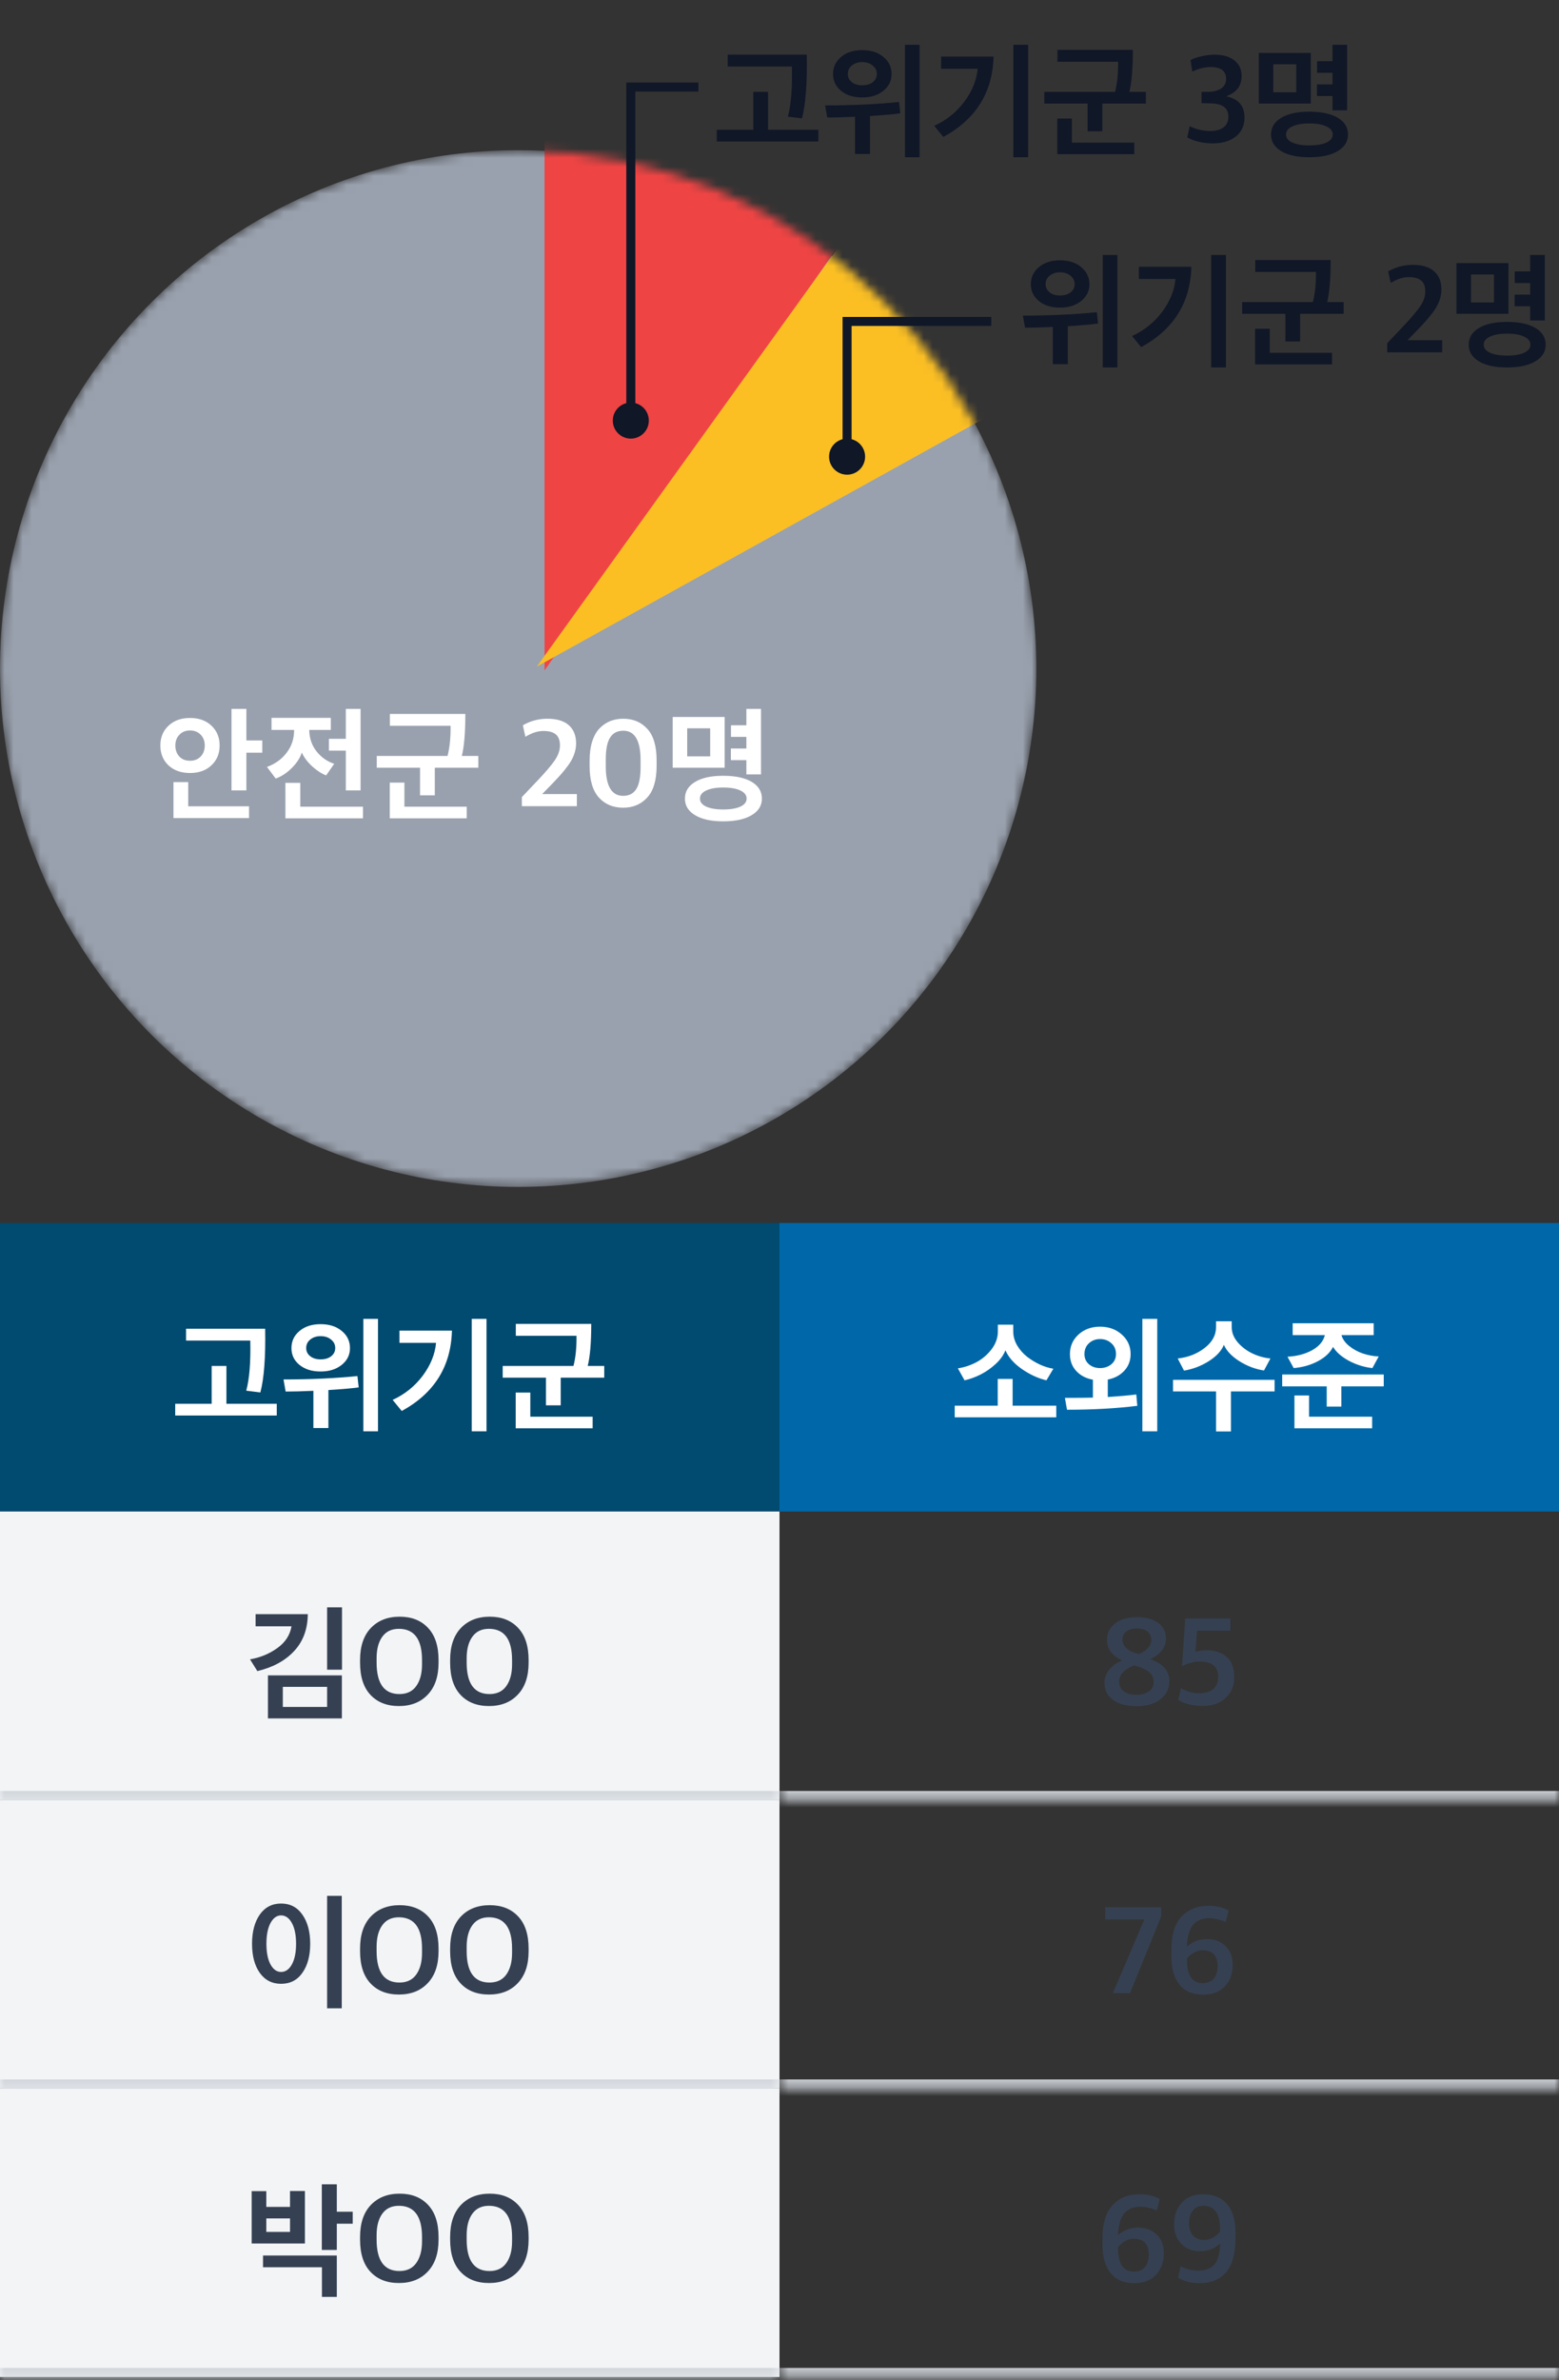 <svg width="173" height="264" viewBox="0 0 173 264" fill="none" xmlns="http://www.w3.org/2000/svg">
<rect x="0" y="0" width="173" height="264" fill="#333333" stroke="none"/>
<mask id="mask0_73_6469" style="mask-type:alpha" maskUnits="userSpaceOnUse" x="0" y="16" width="115" height="116">
<circle cx="57.5" cy="74.161" r="57.5" fill="#D9D9D9"/>
</mask>
<g mask="url(#mask0_73_6469)">
<circle cx="57.5" cy="74.161" r="57.5" fill="#99A1AE"/>
<path d="M60.428 74.368V1.939L106.714 7.511L60.428 74.368Z" fill="#EF4444"/>
<path d="M59.572 73.939L114.429 -2.346L142.286 28.082L59.572 73.939Z" fill="#FBBF24"/>
<path d="M27.341 78.632V82.132H29.105V83.49H27.341V87.676H25.689V78.632H27.341ZM27.635 90.742H19.249V86.752H20.887V89.44H27.635V90.742ZM18.689 84.89C18.092 84.321 17.793 83.588 17.793 82.692C17.793 81.796 18.096 81.063 18.703 80.494C19.31 79.925 20.103 79.64 21.083 79.64C22.072 79.64 22.866 79.925 23.463 80.494C24.07 81.063 24.373 81.796 24.373 82.692C24.373 83.588 24.07 84.321 23.463 84.89C22.866 85.459 22.072 85.744 21.083 85.744C20.094 85.744 19.296 85.459 18.689 84.89ZM19.459 82.692C19.459 83.187 19.604 83.593 19.893 83.91C20.192 84.227 20.588 84.386 21.083 84.386C21.578 84.386 21.974 84.227 22.273 83.91C22.572 83.593 22.721 83.187 22.721 82.692C22.721 82.207 22.572 81.81 22.273 81.502C21.974 81.185 21.578 81.026 21.083 81.026C20.598 81.026 20.206 81.185 19.907 81.502C19.608 81.81 19.459 82.207 19.459 82.692ZM30.13 80.97V79.626H36.71V80.97H34.316C34.326 81.875 34.596 82.669 35.128 83.35C35.67 84.022 36.323 84.479 37.088 84.722L36.192 86.01C35.698 85.823 35.184 85.492 34.652 85.016C34.13 84.54 33.742 84.027 33.49 83.476C33.304 84.073 32.926 84.652 32.356 85.212C31.796 85.763 31.208 86.145 30.592 86.36L29.626 85.072C30.541 84.736 31.269 84.209 31.81 83.49C32.361 82.771 32.636 81.945 32.636 81.012V80.97H30.13ZM40.014 87.676H38.376V83.266H36.5V81.95H38.376V78.632H40.014V87.676ZM40.28 90.77H31.67V86.836H33.322V89.482H40.28V90.77ZM51.638 79.192C51.638 81.264 51.507 82.818 51.246 83.854H53.08V85.156H48.25V88.222H46.612V85.156H41.81V83.854H49.664C49.906 82.902 50.018 81.787 50 80.508H43.266V79.192H51.638ZM51.792 90.77H43.252V86.808H44.876V89.482H51.792V90.77ZM57.909 89.426V88.418L59.743 86.486C60.555 85.627 61.157 84.918 61.549 84.358C61.941 83.789 62.137 83.233 62.137 82.692C62.137 82.123 61.983 81.712 61.675 81.46C61.376 81.208 60.914 81.082 60.289 81.082C59.673 81.082 59.01 81.297 58.301 81.726L58.021 80.452C58.851 79.967 59.761 79.724 60.751 79.724C61.787 79.724 62.575 79.962 63.117 80.438C63.658 80.914 63.929 81.591 63.929 82.468C63.929 82.869 63.854 83.275 63.705 83.686C63.565 84.087 63.341 84.498 63.033 84.918C62.725 85.329 62.454 85.665 62.221 85.926C61.997 86.178 61.689 86.509 61.297 86.92L60.163 88.082H64.013V89.426H57.909ZM69.153 89.594C68.033 89.594 67.132 89.216 66.451 88.46C65.769 87.695 65.429 86.537 65.429 84.988V84.386C65.429 83.555 65.527 82.832 65.723 82.216C65.928 81.6 66.208 81.115 66.563 80.76C66.918 80.405 67.309 80.144 67.739 79.976C68.177 79.808 68.653 79.724 69.167 79.724C70.259 79.724 71.145 80.097 71.827 80.844C72.517 81.591 72.863 82.757 72.863 84.344V84.946C72.863 86.533 72.517 87.704 71.827 88.46C71.136 89.216 70.245 89.594 69.153 89.594ZM69.153 88.278C69.806 88.278 70.291 88.026 70.609 87.522C70.926 87.009 71.085 86.187 71.085 85.058V84.344C71.085 82.151 70.445 81.054 69.167 81.054C68.504 81.054 68.014 81.311 67.697 81.824C67.379 82.328 67.221 83.135 67.221 84.246V84.988C67.221 87.181 67.865 88.278 69.153 88.278ZM82.824 81.74H81.116V80.452H82.824V78.632H84.448V85.898H82.824V84.316H81.102V83.028H82.824V81.74ZM80.416 85.156H74.648V79.528H80.416V85.156ZM78.806 83.896V80.788H76.258V83.896H78.806ZM84.546 88.586C84.546 89.361 84.168 89.972 83.412 90.42C82.656 90.877 81.601 91.106 80.248 91.106C78.922 91.106 77.882 90.877 77.126 90.42C76.379 89.972 76.006 89.361 76.006 88.586C76.006 87.802 76.379 87.186 77.126 86.738C77.872 86.281 78.913 86.052 80.248 86.052C81.601 86.052 82.656 86.276 83.412 86.724C84.168 87.172 84.546 87.793 84.546 88.586ZM80.248 87.354C79.454 87.354 78.824 87.466 78.358 87.69C77.9 87.905 77.672 88.203 77.672 88.586C77.672 88.959 77.9 89.253 78.358 89.468C78.824 89.683 79.454 89.79 80.248 89.79C81.069 89.79 81.708 89.683 82.166 89.468C82.623 89.253 82.852 88.959 82.852 88.586C82.852 88.203 82.623 87.905 82.166 87.69C81.708 87.466 81.069 87.354 80.248 87.354Z" fill="white"/>
</g>
<path d="M120.888 31.534C120.888 32.28 120.58 32.901 119.964 33.396C119.358 33.881 118.578 34.124 117.626 34.124C116.665 34.124 115.886 33.881 115.288 33.396C114.691 32.91 114.392 32.29 114.392 31.534C114.392 30.759 114.691 30.124 115.288 29.63C115.886 29.126 116.665 28.874 117.626 28.874C118.597 28.874 119.381 29.126 119.978 29.63C120.585 30.124 120.888 30.759 120.888 31.534ZM123.996 28.286V40.76H122.372V28.286H123.996ZM118.494 40.396H116.828V36.266C115.643 36.322 114.616 36.35 113.748 36.35L113.51 35.006C116.534 35.006 119.269 34.88 121.714 34.628L121.854 35.888C121.024 36 119.904 36.098 118.494 36.182V40.396ZM119.25 31.52C119.25 31.137 119.096 30.824 118.788 30.582C118.49 30.33 118.102 30.204 117.626 30.204C117.169 30.204 116.786 30.33 116.478 30.582C116.18 30.824 116.03 31.137 116.03 31.52C116.03 31.893 116.18 32.196 116.478 32.43C116.777 32.663 117.16 32.78 117.626 32.78C118.112 32.78 118.504 32.663 118.802 32.43C119.101 32.196 119.25 31.893 119.25 31.52ZM136.04 40.76H134.402V28.286H136.04V40.76ZM132.204 29.588C132.101 33.564 130.244 36.536 126.632 38.506L125.624 37.274C126.968 36.658 128.078 35.766 128.956 34.6C129.833 33.424 130.328 32.206 130.44 30.946H126.38V29.588H132.204ZM147.663 28.846C147.663 30.918 147.532 32.472 147.271 33.508H149.105V34.81H144.275V37.876H142.637V34.81H137.835V33.508H145.689C145.932 32.556 146.044 31.44 146.025 30.162H139.291V28.846H147.663ZM147.817 40.424H139.277V36.462H140.901V39.136H147.817V40.424ZM153.934 39.08V38.072L155.768 36.14C156.58 35.281 157.182 34.572 157.574 34.012C157.966 33.442 158.162 32.887 158.162 32.346C158.162 31.776 158.008 31.366 157.7 31.114C157.401 30.862 156.939 30.736 156.314 30.736C155.698 30.736 155.035 30.95 154.326 31.38L154.046 30.106C154.877 29.62 155.787 29.378 156.776 29.378C157.812 29.378 158.601 29.616 159.142 30.092C159.683 30.568 159.954 31.244 159.954 32.122C159.954 32.523 159.879 32.929 159.73 33.34C159.59 33.741 159.366 34.152 159.058 34.572C158.75 34.982 158.479 35.318 158.246 35.58C158.022 35.832 157.714 36.163 157.322 36.574L156.188 37.736H160.038V39.08H153.934ZM169.798 31.394H168.09V30.106H169.798V28.286H171.422V35.552H169.798V33.97H168.076V32.682H169.798V31.394ZM167.39 34.81H161.622V29.182H167.39V34.81ZM165.78 33.55V30.442H163.232V33.55H165.78ZM171.52 38.24C171.52 39.014 171.142 39.626 170.386 40.074C169.63 40.531 168.576 40.76 167.222 40.76C165.897 40.76 164.856 40.531 164.1 40.074C163.354 39.626 162.98 39.014 162.98 38.24C162.98 37.456 163.354 36.84 164.1 36.392C164.847 35.934 165.888 35.706 167.222 35.706C168.576 35.706 169.63 35.93 170.386 36.378C171.142 36.826 171.52 37.446 171.52 38.24ZM167.222 37.008C166.429 37.008 165.799 37.12 165.332 37.344C164.875 37.558 164.646 37.857 164.646 38.24C164.646 38.613 164.875 38.907 165.332 39.122C165.799 39.336 166.429 39.444 167.222 39.444C168.044 39.444 168.683 39.336 169.14 39.122C169.598 38.907 169.826 38.613 169.826 38.24C169.826 37.857 169.598 37.558 169.14 37.344C168.683 37.12 168.044 37.008 167.222 37.008Z" fill="#101727"/>
<path d="M90.815 15.694H79.545V14.392H83.591V10.192H85.229V14.392H90.815V15.694ZM89.527 6.062C89.583 9.208 89.406 11.564 88.995 13.132L87.427 12.936C87.782 11.62 87.931 9.768 87.875 7.378H80.749V6.062H89.527ZM98.938 8.218C98.938 8.965 98.63 9.586 98.014 10.08C97.408 10.566 96.628 10.808 95.676 10.808C94.715 10.808 93.936 10.566 93.338 10.08C92.741 9.595 92.442 8.974 92.442 8.218C92.442 7.444 92.741 6.809 93.338 6.314C93.936 5.81 94.715 5.558 95.676 5.558C96.647 5.558 97.431 5.81 98.028 6.314C98.635 6.809 98.938 7.444 98.938 8.218ZM102.046 4.97V17.444H100.422V4.97H102.046ZM96.544 17.08H94.878V12.95C93.693 13.006 92.666 13.034 91.798 13.034L91.56 11.69C94.584 11.69 97.319 11.564 99.764 11.312L99.904 12.572C99.074 12.684 97.954 12.782 96.544 12.866V17.08ZM97.3 8.204C97.3 7.822 97.146 7.509 96.838 7.266C96.54 7.014 96.152 6.888 95.676 6.888C95.219 6.888 94.836 7.014 94.528 7.266C94.23 7.509 94.08 7.822 94.08 8.204C94.08 8.578 94.23 8.881 94.528 9.114C94.827 9.348 95.21 9.464 95.676 9.464C96.162 9.464 96.554 9.348 96.852 9.114C97.151 8.881 97.3 8.578 97.3 8.204ZM114.09 17.444H112.452V4.97H114.09V17.444ZM110.254 6.272C110.151 10.248 108.294 13.221 104.682 15.19L103.674 13.958C105.018 13.342 106.128 12.451 107.006 11.284C107.883 10.108 108.378 8.89 108.49 7.63H104.43V6.272H110.254ZM125.713 5.53C125.713 7.602 125.582 9.156 125.321 10.192H127.155V11.494H122.325V14.56H120.687V11.494H115.885V10.192H123.739C123.982 9.24 124.094 8.125 124.075 6.846H117.341V5.53H125.713ZM125.867 17.108H117.327V13.146H118.951V15.82H125.867V17.108ZM134.56 15.904C134.009 15.904 133.473 15.839 132.95 15.708C132.437 15.578 132.035 15.419 131.746 15.232L132.026 13.986C132.269 14.136 132.609 14.266 133.048 14.378C133.496 14.481 133.902 14.532 134.266 14.532C134.919 14.532 135.423 14.397 135.778 14.126C136.133 13.856 136.31 13.454 136.31 12.922C136.31 11.97 135.647 11.485 134.322 11.466L133.328 11.438V10.192L134.21 10.178C134.77 10.16 135.218 10.029 135.554 9.786C135.89 9.534 136.058 9.189 136.058 8.75C136.058 7.873 135.489 7.434 134.35 7.434C133.715 7.434 133.034 7.602 132.306 7.938L132.11 6.664C132.409 6.496 132.815 6.356 133.328 6.244C133.841 6.123 134.331 6.062 134.798 6.062C135.703 6.062 136.427 6.272 136.968 6.692C137.509 7.103 137.78 7.686 137.78 8.442C137.78 9.534 137.206 10.281 136.058 10.682C137.421 10.953 138.102 11.737 138.102 13.034C138.102 13.921 137.785 14.621 137.15 15.134C136.515 15.648 135.652 15.904 134.56 15.904ZM147.862 8.078H146.154V6.79H147.862V4.97H149.486V12.236H147.862V10.654H146.14V9.366H147.862V8.078ZM145.454 11.494H139.686V5.866H145.454V11.494ZM143.844 10.234V7.126H141.296V10.234H143.844ZM149.584 14.924C149.584 15.699 149.206 16.31 148.45 16.758C147.694 17.216 146.639 17.444 145.286 17.444C143.96 17.444 142.92 17.216 142.164 16.758C141.417 16.31 141.044 15.699 141.044 14.924C141.044 14.14 141.417 13.524 142.164 13.076C142.91 12.619 143.951 12.39 145.286 12.39C146.639 12.39 147.694 12.614 148.45 13.062C149.206 13.51 149.584 14.131 149.584 14.924ZM145.286 13.692C144.492 13.692 143.862 13.804 143.396 14.028C142.938 14.243 142.71 14.542 142.71 14.924C142.71 15.298 142.938 15.592 143.396 15.806C143.862 16.021 144.492 16.128 145.286 16.128C146.107 16.128 146.746 16.021 147.204 15.806C147.661 15.592 147.89 15.298 147.89 14.924C147.89 14.542 147.661 14.243 147.204 14.028C146.746 13.804 146.107 13.692 145.286 13.692Z" fill="#101727"/>
<path d="M77.5 9.654H70V47.154" stroke="#101727"/>
<circle cx="70" cy="46.654" r="2" fill="#101727"/>
<path d="M110 35.654H94V51.654" stroke="#101727"/>
<circle cx="94" cy="50.654" r="2" fill="#101727"/>
<rect width="86.5" height="32" transform="translate(0 135.661)" fill="#014A70"/>
<path d="M30.713 157.017H19.443V155.715H23.489V151.515H25.127V155.715H30.713V157.017ZM29.425 147.385C29.481 150.531 29.304 152.887 28.893 154.455L27.325 154.259C27.68 152.943 27.829 151.091 27.773 148.701H20.647V147.385H29.425ZM38.837 149.541C38.837 150.288 38.529 150.909 37.913 151.403C37.306 151.889 36.527 152.131 35.575 152.131C34.613 152.131 33.834 151.889 33.237 151.403C32.639 150.918 32.341 150.297 32.341 149.541C32.341 148.767 32.639 148.132 33.237 147.637C33.834 147.133 34.613 146.881 35.575 146.881C36.545 146.881 37.329 147.133 37.927 147.637C38.533 148.132 38.837 148.767 38.837 149.541ZM41.945 146.293V158.767H40.321V146.293H41.945ZM36.443 158.403H34.777V154.273C33.591 154.329 32.565 154.357 31.697 154.357L31.459 153.013C34.483 153.013 37.217 152.887 39.663 152.635L39.803 153.895C38.972 154.007 37.852 154.105 36.443 154.189V158.403ZM37.199 149.527C37.199 149.145 37.045 148.832 36.737 148.589C36.438 148.337 36.051 148.211 35.575 148.211C35.117 148.211 34.735 148.337 34.427 148.589C34.128 148.832 33.979 149.145 33.979 149.527C33.979 149.901 34.128 150.204 34.427 150.437C34.725 150.671 35.108 150.787 35.575 150.787C36.06 150.787 36.452 150.671 36.751 150.437C37.049 150.204 37.199 149.901 37.199 149.527ZM53.988 158.767H52.35V146.293H53.988V158.767ZM50.152 147.595C50.049 151.571 48.192 154.544 44.58 156.513L43.572 155.281C44.916 154.665 46.027 153.774 46.904 152.607C47.781 151.431 48.276 150.213 48.388 148.953H44.328V147.595H50.152ZM65.611 146.853C65.611 148.925 65.481 150.479 65.219 151.515H67.053V152.817H62.223V155.883H60.585V152.817H55.783V151.515H63.637C63.88 150.563 63.992 149.448 63.973 148.169H57.239V146.853H65.611ZM65.765 158.431H57.225V154.469H58.849V157.143H65.765V158.431Z" fill="white"/>
<rect width="86.5" height="32" transform="translate(86.5 135.661)" fill="#0068A8"/>
<path d="M116.891 151.823L116.121 153.111C115.207 152.897 114.301 152.481 113.405 151.865C112.519 151.249 111.907 150.554 111.571 149.779C111.366 150.311 111.007 150.815 110.493 151.291C109.98 151.767 109.42 152.159 108.813 152.467C108.216 152.766 107.623 152.981 107.035 153.111L106.293 151.781C106.993 151.679 107.675 151.455 108.337 151.109C109 150.755 109.565 150.274 110.031 149.667C110.498 149.051 110.731 148.393 110.731 147.693V146.937H112.439V147.693C112.439 148.216 112.579 148.725 112.859 149.219C113.149 149.705 113.513 150.125 113.951 150.479C114.399 150.825 114.88 151.119 115.393 151.361C115.907 151.595 116.406 151.749 116.891 151.823ZM117.213 157.213H105.943V155.925H110.717V152.957H112.369V155.925H117.213V157.213ZM126.205 155.939C123.862 156.229 121.263 156.373 118.407 156.373C118.304 155.841 118.225 155.403 118.169 155.057C119.569 155.057 120.605 155.048 121.277 155.029V153.041C120.511 152.901 119.895 152.579 119.429 152.075C118.962 151.571 118.729 150.946 118.729 150.199C118.729 149.331 119.046 148.608 119.681 148.029C120.315 147.451 121.113 147.161 122.075 147.161C123.036 147.161 123.839 147.451 124.483 148.029C125.136 148.608 125.463 149.331 125.463 150.199C125.463 150.927 125.229 151.543 124.763 152.047C124.296 152.551 123.685 152.878 122.929 153.027V154.959C124.254 154.875 125.309 154.782 126.093 154.679L126.205 155.939ZM128.417 146.293V158.767H126.765V146.293H128.417ZM123.839 150.199C123.839 149.695 123.666 149.294 123.321 148.995C122.985 148.687 122.569 148.533 122.075 148.533C121.589 148.533 121.179 148.687 120.843 148.995C120.507 149.303 120.339 149.705 120.339 150.199C120.339 150.666 120.507 151.044 120.843 151.333C121.179 151.613 121.589 151.753 122.075 151.753C122.56 151.753 122.975 151.613 123.321 151.333C123.666 151.044 123.839 150.666 123.839 150.199ZM136.596 158.781H134.944V154.343H130.17V153.055H141.44V154.343H136.596V158.781ZM140.978 150.689L140.264 152.019C139.321 151.879 138.416 151.539 137.548 150.997C136.689 150.456 136.111 149.849 135.812 149.177C135.541 149.849 134.977 150.456 134.118 150.997C133.269 151.529 132.359 151.875 131.388 152.033L130.688 150.689C131.827 150.568 132.821 150.181 133.67 149.527C134.519 148.874 134.944 148.099 134.944 147.203V146.559H136.68V147.203C136.68 147.801 136.899 148.361 137.338 148.883C137.786 149.406 138.332 149.821 138.976 150.129C139.629 150.437 140.297 150.624 140.978 150.689ZM152.993 150.465L152.293 151.753C151.407 151.66 150.543 151.394 149.703 150.955C148.873 150.507 148.28 149.989 147.925 149.401C147.617 150.027 147.062 150.554 146.259 150.983C145.457 151.413 144.556 151.669 143.557 151.753L142.871 150.493C143.926 150.437 144.841 150.195 145.615 149.765C146.39 149.327 146.857 148.771 147.015 148.099H143.445V146.783H152.433V148.099H148.863C148.985 148.538 149.269 148.939 149.717 149.303C150.165 149.667 150.679 149.947 151.257 150.143C151.836 150.33 152.415 150.437 152.993 150.465ZM148.849 156.023H147.225V153.783H142.283V152.467H153.553V153.783H148.849V156.023ZM152.265 158.431H143.641V154.791H145.265V157.143H152.265V158.431Z" fill="white"/>
<mask id="path-14-inside-1_73_6469" fill="white">
<path d="M0 167.661H86.5V199.661H0V167.661Z"/>
</mask>
<path d="M0 167.661H86.5V199.661H0V167.661Z" fill="#F2F4F6"/>
<path d="M86.5 199.661V198.661H0V199.661V200.661H86.5V199.661Z" fill="#D0D5DB" mask="url(#path-14-inside-1_73_6469)"/>
<path d="M37.937 190.613H29.733V185.839H37.937V190.613ZM36.299 189.339V187.113H31.385V189.339H36.299ZM37.951 185.209H36.299V178.293H37.951V185.209ZM34.157 179.049C34.139 180.72 33.63 182.087 32.631 183.151C31.642 184.215 30.284 184.953 28.557 185.363L27.745 184.061C28.875 183.865 29.883 183.45 30.769 182.815C31.656 182.181 32.183 181.373 32.351 180.393H28.361V179.049H34.157ZM44.269 189.241C42.943 189.241 41.893 188.831 41.118 188.009C40.344 187.188 39.956 185.998 39.956 184.439V184.131C39.956 182.61 40.353 181.429 41.147 180.589C41.949 179.749 43.018 179.329 44.352 179.329C45.669 179.329 46.714 179.74 47.489 180.561C48.273 181.383 48.664 182.573 48.664 184.131V184.439C48.664 185.961 48.263 187.141 47.461 187.981C46.667 188.821 45.603 189.241 44.269 189.241ZM44.325 187.911C45.146 187.911 45.767 187.617 46.187 187.029C46.616 186.432 46.831 185.629 46.831 184.621V184.145C46.831 181.84 45.977 180.683 44.269 180.673C43.456 180.673 42.84 180.967 42.42 181.555C42.001 182.134 41.791 182.927 41.791 183.935V184.425C41.791 186.749 42.635 187.911 44.325 187.911ZM54.263 189.241C52.937 189.241 51.887 188.831 51.113 188.009C50.338 187.188 49.951 185.998 49.951 184.439V184.131C49.951 182.61 50.347 181.429 51.141 180.589C51.943 179.749 53.012 179.329 54.347 179.329C55.663 179.329 56.708 179.74 57.483 180.561C58.267 181.383 58.659 182.573 58.659 184.131V184.439C58.659 185.961 58.257 187.141 57.455 187.981C56.661 188.821 55.597 189.241 54.263 189.241ZM54.319 187.911C55.14 187.911 55.761 187.617 56.181 187.029C56.61 186.432 56.825 185.629 56.825 184.621V184.145C56.825 181.84 55.971 180.683 54.263 180.673C53.451 180.673 52.835 180.967 52.415 181.555C51.995 182.134 51.785 182.927 51.785 183.935V184.425C51.785 186.749 52.629 187.911 54.319 187.911Z" fill="#354152"/>
<mask id="path-17-inside-2_73_6469" fill="white">
<path d="M86.5 167.661H173V199.661H86.5V167.661Z"/>
</mask>
<path d="M173 199.661V198.661H86.5V199.661V200.661H173V199.661Z" fill="#D0D5DB" mask="url(#path-17-inside-2_73_6469)"/>
<path d="M128.781 188.485C128.137 188.999 127.255 189.255 126.135 189.255C125.015 189.255 124.138 189.022 123.503 188.555C122.878 188.089 122.565 187.459 122.565 186.665C122.565 186.096 122.752 185.597 123.125 185.167C123.498 184.738 123.97 184.411 124.539 184.187C123.41 183.674 122.845 182.909 122.845 181.891C122.845 181.145 123.144 180.543 123.741 180.085C124.338 179.619 125.136 179.385 126.135 179.385C127.143 179.385 127.936 179.595 128.515 180.015C129.094 180.435 129.383 181.019 129.383 181.765C129.383 182.727 128.8 183.487 127.633 184.047C129.052 184.523 129.761 185.331 129.761 186.469C129.761 187.3 129.434 187.972 128.781 188.485ZM124.693 187.603C125.038 187.865 125.505 187.995 126.093 187.995C126.681 187.995 127.148 187.869 127.493 187.617C127.848 187.356 128.025 187.015 128.025 186.595C128.025 186.119 127.848 185.741 127.493 185.461C127.148 185.172 126.602 184.929 125.855 184.733C125.388 184.892 124.992 185.13 124.665 185.447C124.348 185.765 124.189 186.124 124.189 186.525C124.189 186.983 124.357 187.342 124.693 187.603ZM126.373 183.473C127.297 183.091 127.759 182.563 127.759 181.891C127.759 181.518 127.624 181.215 127.353 180.981C127.082 180.748 126.686 180.631 126.163 180.631C125.668 180.631 125.276 180.743 124.987 180.967C124.707 181.182 124.567 181.476 124.567 181.849C124.567 182.633 125.169 183.175 126.373 183.473ZM133.481 189.227C132.38 189.227 131.47 189.008 130.751 188.569L131.059 187.253C131.703 187.636 132.366 187.827 133.047 187.827C133.719 187.827 134.242 187.673 134.615 187.365C134.998 187.048 135.189 186.6 135.189 186.021C135.189 184.873 134.499 184.299 133.117 184.299C132.511 184.299 131.862 184.472 131.171 184.817L131.521 179.539H136.533V180.883H132.837L132.655 183.221C133.085 183.109 133.486 183.053 133.859 183.053C134.839 183.053 135.6 183.305 136.141 183.809C136.692 184.313 136.967 185.065 136.967 186.063C136.967 186.978 136.65 187.734 136.015 188.331C135.39 188.929 134.545 189.227 133.481 189.227Z" fill="#354152"/>
<mask id="path-20-inside-3_73_6469" fill="white">
<path d="M0 199.661H86.5V231.661H0V199.661Z"/>
</mask>
<path d="M0 199.661H86.5V231.661H0V199.661Z" fill="#F2F4F6"/>
<path d="M86.5 231.661V230.661H0V231.661V232.661H86.5V231.661Z" fill="#D0D5DB" mask="url(#path-20-inside-3_73_6469)"/>
<path d="M37.923 222.767H36.299V210.293H37.923V222.767ZM28.823 218.833C28.254 218.021 27.969 216.948 27.969 215.613C27.969 214.279 28.254 213.201 28.823 212.379C29.402 211.558 30.191 211.147 31.189 211.147C32.197 211.147 32.986 211.558 33.555 212.379C34.134 213.201 34.423 214.279 34.423 215.613C34.423 216.939 34.134 218.012 33.555 218.833C32.986 219.645 32.197 220.051 31.189 220.051C30.191 220.051 29.402 219.645 28.823 218.833ZM32.855 215.613C32.855 214.643 32.701 213.877 32.393 213.317C32.085 212.748 31.684 212.463 31.189 212.463C30.713 212.463 30.321 212.748 30.013 213.317C29.715 213.877 29.565 214.643 29.565 215.613C29.565 216.575 29.715 217.335 30.013 217.895C30.321 218.455 30.713 218.735 31.189 218.735C31.684 218.735 32.085 218.455 32.393 217.895C32.701 217.335 32.855 216.575 32.855 215.613ZM44.269 221.241C42.943 221.241 41.893 220.831 41.118 220.009C40.344 219.188 39.956 217.998 39.956 216.439V216.131C39.956 214.61 40.353 213.429 41.147 212.589C41.949 211.749 43.018 211.329 44.352 211.329C45.669 211.329 46.714 211.74 47.489 212.561C48.273 213.383 48.664 214.573 48.664 216.131V216.439C48.664 217.961 48.263 219.141 47.461 219.981C46.667 220.821 45.603 221.241 44.269 221.241ZM44.325 219.911C45.146 219.911 45.767 219.617 46.187 219.029C46.616 218.432 46.831 217.629 46.831 216.621V216.145C46.831 213.84 45.977 212.683 44.269 212.673C43.456 212.673 42.84 212.967 42.42 213.555C42.001 214.134 41.791 214.927 41.791 215.935V216.425C41.791 218.749 42.635 219.911 44.325 219.911ZM54.263 221.241C52.937 221.241 51.887 220.831 51.113 220.009C50.338 219.188 49.951 217.998 49.951 216.439V216.131C49.951 214.61 50.347 213.429 51.141 212.589C51.943 211.749 53.012 211.329 54.347 211.329C55.663 211.329 56.708 211.74 57.483 212.561C58.267 213.383 58.659 214.573 58.659 216.131V216.439C58.659 217.961 58.257 219.141 57.455 219.981C56.661 220.821 55.597 221.241 54.263 221.241ZM54.319 219.911C55.14 219.911 55.761 219.617 56.181 219.029C56.61 218.432 56.825 217.629 56.825 216.621V216.145C56.825 213.84 55.971 212.683 54.263 212.673C53.451 212.673 52.835 212.967 52.415 213.555C51.995 214.134 51.785 214.927 51.785 215.935V216.425C51.785 218.749 52.629 219.911 54.319 219.911Z" fill="#354152"/>
<mask id="path-23-inside-4_73_6469" fill="white">
<path d="M86.5 199.661H173V231.661H86.5V199.661Z"/>
</mask>
<path d="M173 231.661V230.661H86.5V231.661V232.661H173V231.661Z" fill="#D0D5DB" mask="url(#path-23-inside-4_73_6469)"/>
<path d="M123.493 221.087L126.993 212.911H122.639V211.553H128.855V212.575L125.397 221.087H123.493ZM133.513 221.255C132.365 221.255 131.487 220.882 130.881 220.135C130.283 219.379 129.985 218.334 129.985 216.999V216.313C129.985 214.624 130.363 213.383 131.119 212.589C131.875 211.796 132.869 211.399 134.101 211.399C134.987 211.399 135.734 211.577 136.341 211.931L136.005 213.191C135.809 213.089 135.533 212.995 135.179 212.911C134.824 212.818 134.497 212.771 134.199 212.771C133.433 212.771 132.841 213.009 132.421 213.485C132.001 213.952 131.758 214.769 131.693 215.935C132.346 215.375 133.093 215.095 133.933 215.095C134.782 215.095 135.468 215.352 135.991 215.865C136.523 216.369 136.789 217.069 136.789 217.965C136.789 218.917 136.499 219.706 135.921 220.331C135.342 220.947 134.539 221.255 133.513 221.255ZM133.471 219.981C133.984 219.981 134.385 219.818 134.675 219.491C134.973 219.155 135.123 218.689 135.123 218.091C135.123 216.915 134.558 216.327 133.428 216.327C133.102 216.327 132.78 216.421 132.463 216.607C132.145 216.794 131.893 217.013 131.707 217.265V217.349C131.707 219.104 132.295 219.981 133.471 219.981Z" fill="#354152"/>
<mask id="path-26-inside-5_73_6469" fill="white">
<path d="M0 231.661H86.5V263.661H0V231.661Z"/>
</mask>
<path d="M0 231.661H86.5V263.661H0V231.661Z" fill="#F2F4F6"/>
<path d="M86.5 263.661V262.661H0V263.661V264.661H86.5V263.661Z" fill="#D0D5DB" mask="url(#path-26-inside-5_73_6469)"/>
<path d="M39.141 246.661H37.377V249.573H35.711V242.293H37.377V245.331H39.141V246.661ZM29.187 250.189H37.377V254.781H35.725V251.491H29.187V250.189ZM33.835 248.859H27.927V243.049H29.551V244.799H32.183V243.035H33.835V248.859ZM32.183 247.571V246.073H29.551V247.571H32.183ZM44.269 253.241C42.943 253.241 41.893 252.831 41.118 252.009C40.344 251.188 39.956 249.998 39.956 248.439V248.131C39.956 246.61 40.353 245.429 41.147 244.589C41.949 243.749 43.018 243.329 44.352 243.329C45.669 243.329 46.714 243.74 47.489 244.561C48.273 245.383 48.664 246.573 48.664 248.131V248.439C48.664 249.961 48.263 251.141 47.461 251.981C46.667 252.821 45.603 253.241 44.269 253.241ZM44.325 251.911C45.146 251.911 45.767 251.617 46.187 251.029C46.616 250.432 46.831 249.629 46.831 248.621V248.145C46.831 245.84 45.977 244.683 44.269 244.673C43.456 244.673 42.84 244.967 42.42 245.555C42.001 246.134 41.791 246.927 41.791 247.935V248.425C41.791 250.749 42.635 251.911 44.325 251.911ZM54.263 253.241C52.937 253.241 51.887 252.831 51.113 252.009C50.338 251.188 49.951 249.998 49.951 248.439V248.131C49.951 246.61 50.347 245.429 51.141 244.589C51.943 243.749 53.012 243.329 54.347 243.329C55.663 243.329 56.708 243.74 57.483 244.561C58.267 245.383 58.659 246.573 58.659 248.131V248.439C58.659 249.961 58.257 251.141 57.455 251.981C56.661 252.821 55.597 253.241 54.263 253.241ZM54.319 251.911C55.14 251.911 55.761 251.617 56.181 251.029C56.61 250.432 56.825 249.629 56.825 248.621V248.145C56.825 245.84 55.971 244.683 54.263 244.673C53.451 244.673 52.835 244.967 52.415 245.555C51.995 246.134 51.785 246.927 51.785 247.935V248.425C51.785 250.749 52.629 251.911 54.319 251.911Z" fill="#354152"/>
<mask id="path-29-inside-6_73_6469" fill="white">
<path d="M86.5 231.661H173V263.661H86.5V231.661Z"/>
</mask>
<path d="M173 263.661V262.661H86.5V263.661V264.661H173V263.661Z" fill="#D0D5DB" mask="url(#path-29-inside-6_73_6469)"/>
<path d="M125.87 253.255C124.722 253.255 123.845 252.882 123.238 252.135C122.641 251.379 122.342 250.334 122.342 248.999V248.313C122.342 246.624 122.72 245.383 123.476 244.589C124.232 243.796 125.226 243.399 126.458 243.399C127.345 243.399 128.091 243.577 128.698 243.931L128.362 245.191C128.166 245.089 127.891 244.995 127.536 244.911C127.181 244.818 126.855 244.771 126.556 244.771C125.791 244.771 125.198 245.009 124.778 245.485C124.358 245.952 124.115 246.769 124.05 247.935C124.703 247.375 125.45 247.095 126.29 247.095C127.139 247.095 127.825 247.352 128.348 247.865C128.88 248.369 129.146 249.069 129.146 249.965C129.146 250.917 128.857 251.706 128.278 252.331C127.699 252.947 126.897 253.255 125.87 253.255ZM125.828 251.981C126.341 251.981 126.743 251.818 127.032 251.491C127.331 251.155 127.48 250.689 127.48 250.091C127.48 248.915 126.915 248.327 125.786 248.327C125.459 248.327 125.137 248.421 124.82 248.607C124.503 248.794 124.251 249.013 124.064 249.265V249.349C124.064 251.104 124.652 251.981 125.828 251.981ZM133.516 243.399C134.664 243.399 135.546 243.763 136.162 244.491C136.787 245.219 137.1 246.26 137.1 247.613V248.257C137.1 251.589 135.756 253.255 133.068 253.255C132.181 253.255 131.402 253.055 130.73 252.653L131.024 251.393C131.239 251.515 131.537 251.627 131.92 251.729C132.303 251.823 132.653 251.869 132.97 251.869C133.735 251.869 134.323 251.655 134.734 251.225C135.145 250.787 135.369 249.998 135.406 248.859C134.781 249.429 134.029 249.713 133.152 249.713C132.321 249.713 131.635 249.443 131.094 248.901C130.562 248.36 130.296 247.637 130.296 246.731C130.296 245.751 130.576 244.953 131.136 244.337C131.696 243.712 132.489 243.399 133.516 243.399ZM133.558 244.673C133.045 244.673 132.648 244.846 132.368 245.191C132.088 245.537 131.948 246.008 131.948 246.605C131.948 247.221 132.102 247.688 132.41 248.005C132.727 248.313 133.143 248.467 133.656 248.467C133.992 248.467 134.319 248.374 134.636 248.187C134.963 248.001 135.215 247.781 135.392 247.529V247.291C135.392 245.546 134.781 244.673 133.558 244.673Z" fill="#354152"/>
</svg>
